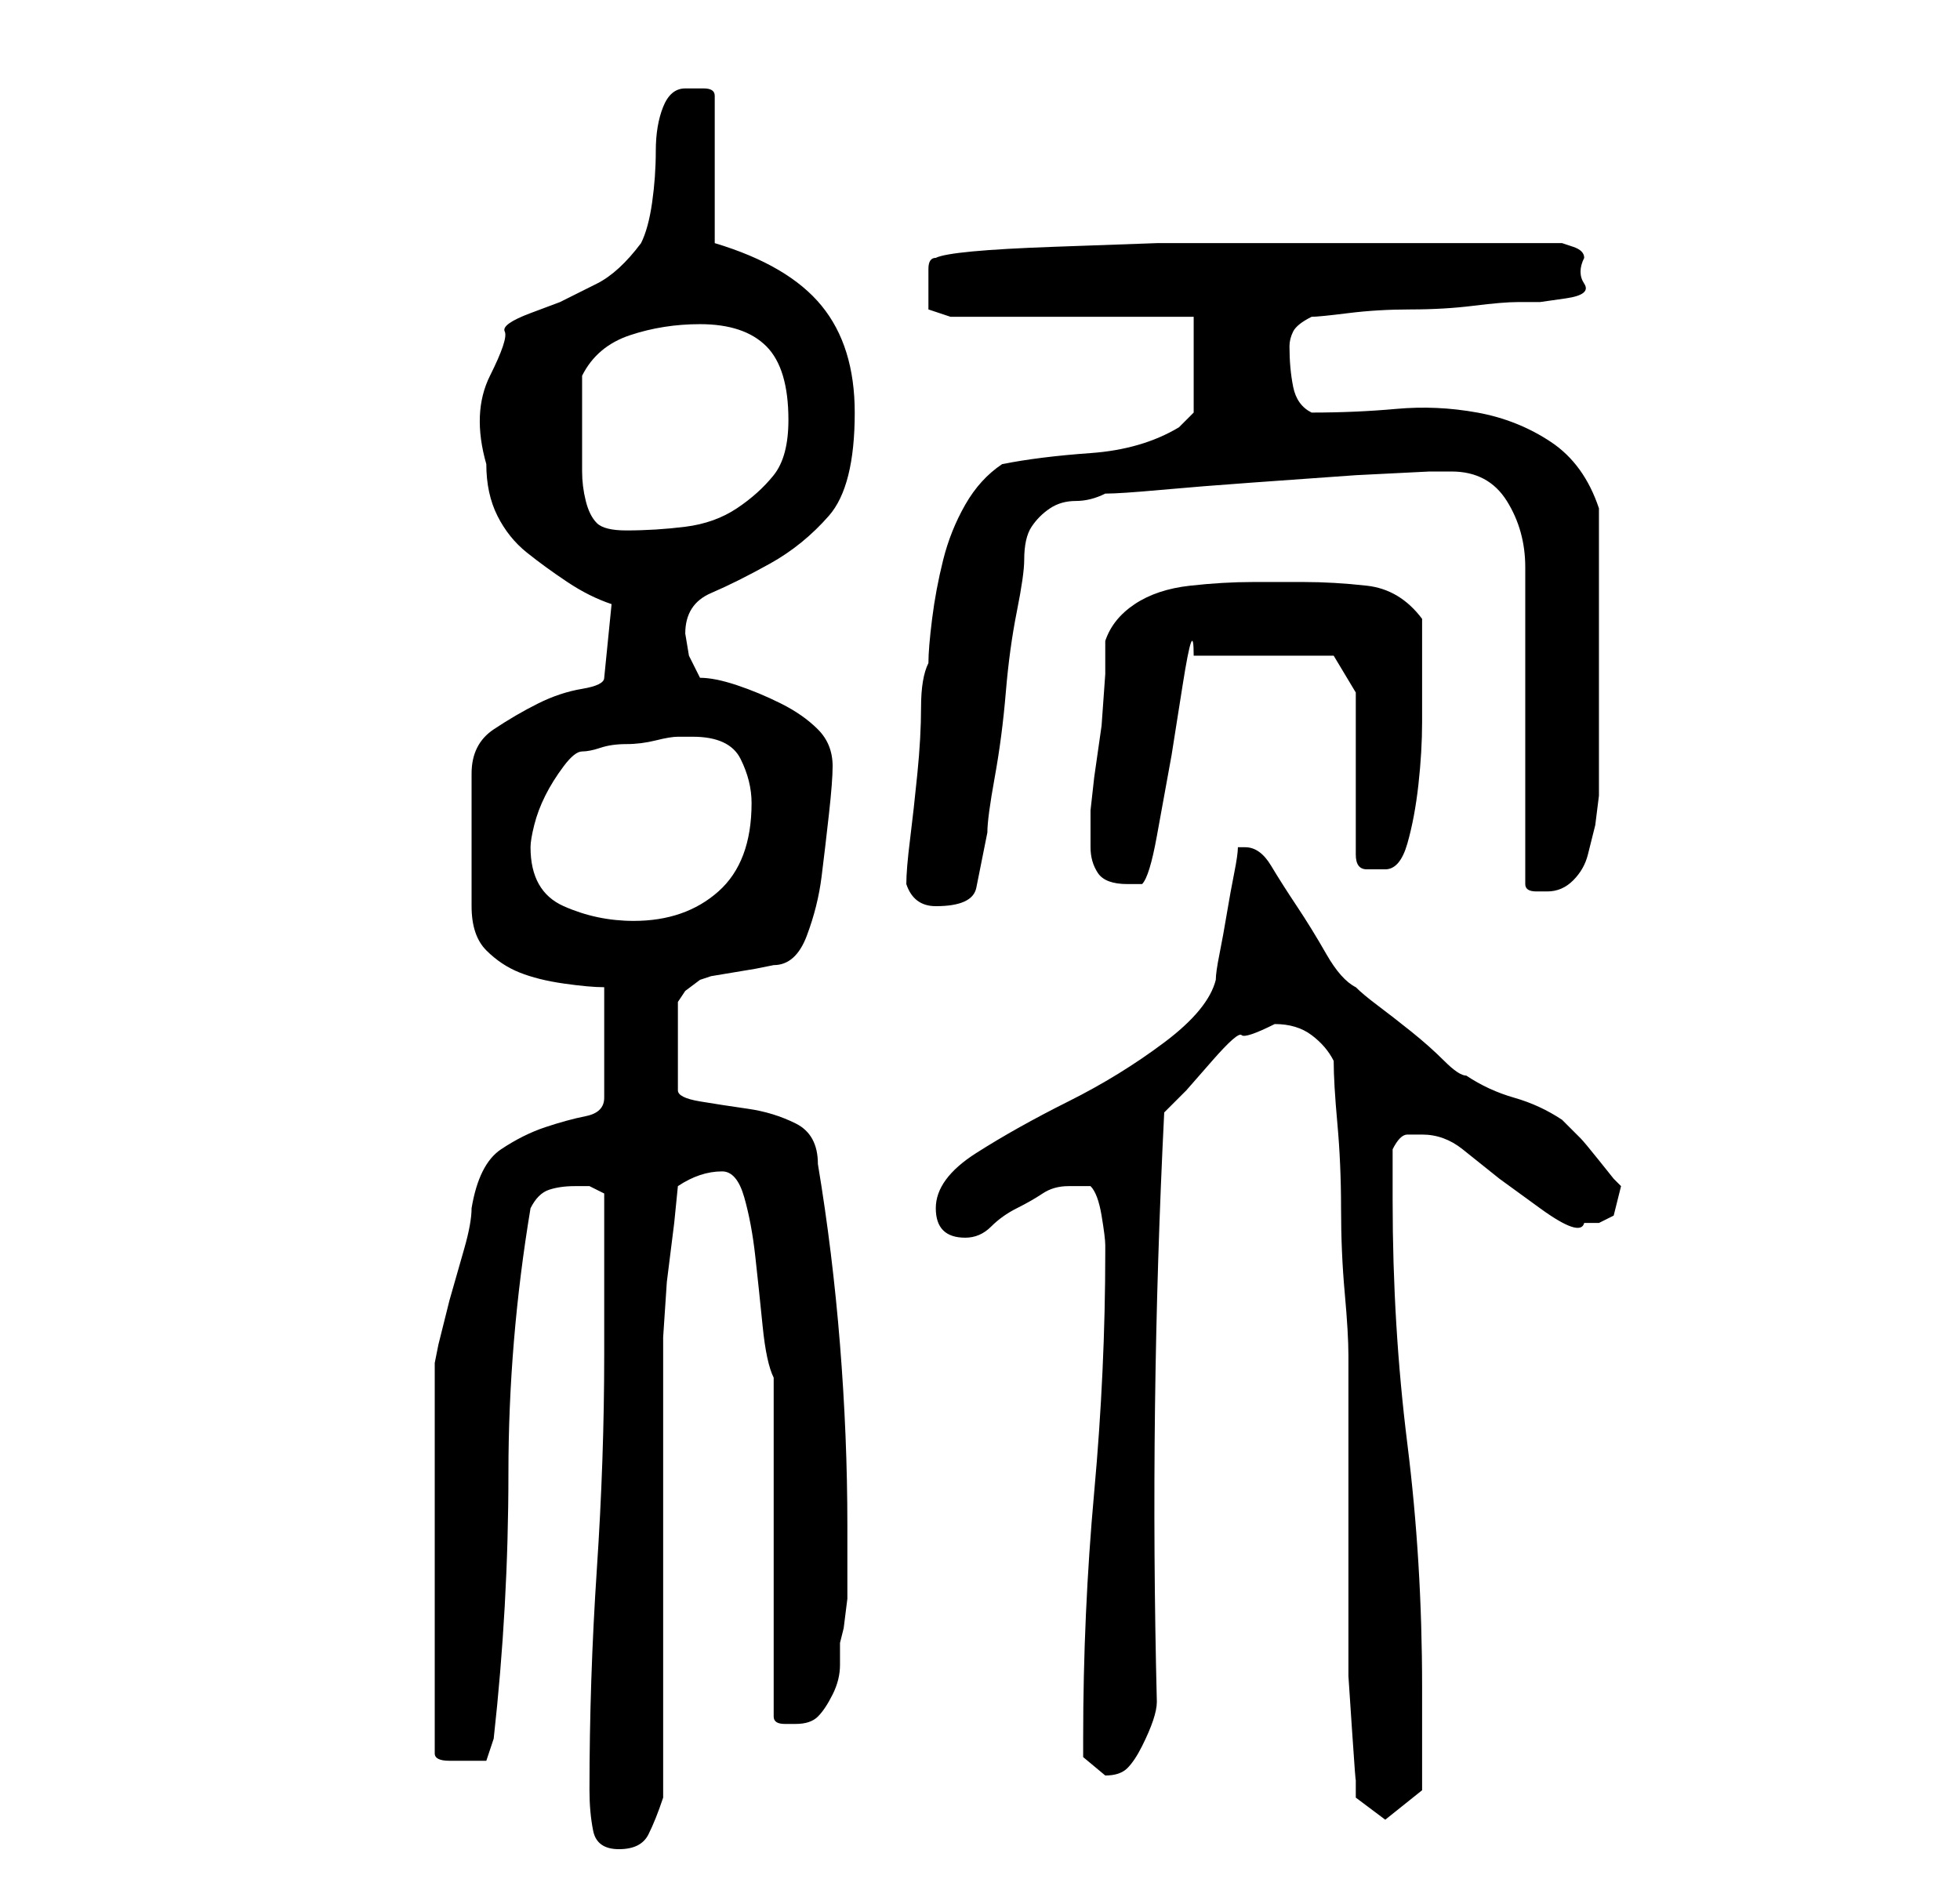 <?xml version="1.0" standalone="no"?>
<!DOCTYPE svg PUBLIC "-//W3C//DTD SVG 1.1//EN" "http://www.w3.org/Graphics/SVG/1.1/DTD/svg11.dtd" >
<svg xmlns="http://www.w3.org/2000/svg" xmlns:xlink="http://www.w3.org/1999/xlink" version="1.1" viewBox="-10 0 266 256">
   <path fill="currentColor"
d="M70 243q0 3 0.5 5.5t3.5 2.5t4 -2t2 -5v-57v-5.5t0.5 -7.5l1 -8t0.5 -5q3 -2 6 -2q2 0 3 3.5t1.5 8t1 9.5t1.5 7v46q0 1 1.5 1h1.5q2 0 3 -1t2 -3t1 -4v-3l0.5 -2t0.5 -4v-5v-5q0 -12 -1 -24.5t-3 -24.5q0 -4 -3 -5.5t-6.5 -2t-6.5 -1t-3 -1.5v-12l1 -1.5t2 -1.5
l1.5 -0.5t3 -0.5t3 -0.5t2.5 -0.5q3 0 4.5 -4t2 -8t1 -8.5t0.5 -6.5q0 -3 -2 -5t-5 -3.5t-6 -2.5t-5 -1l-1.5 -3t-0.5 -3q0 -4 3.5 -5.5t8 -4t8 -6.5t3.5 -14q0 -9 -4.5 -14.5t-14.5 -8.5v-20q0 -1 -1.5 -1h-2.5q-2 0 -3 2.5t-1 6t-0.5 7t-1.5 5.5q-3 4 -6 5.5l-5 2.5
t-4 1.5t-3.5 2.5t-2 6t-0.5 12q0 4 1.5 7t4 5t5.5 4t6 3l-1 10q0 1 -3 1.5t-6 2t-6 3.5t-3 6v18q0 4 2 6t4.5 3t6 1.5t5.5 0.5v15q0 2 -2.5 2.5t-5.5 1.5t-6 3t-4 8q0 2 -1 5.5l-2 7t-1.5 6l-0.5 2.5v53q0 1 2 1h3h2t1 -3q2 -18 2 -36t3 -36q1 -2 2.5 -2.5t3.5 -0.5h2t2 1
v22q0 14 -1 29t-1 30zM171 144q0 3 0.5 8.5t0.5 11.5t0.5 11.5t0.5 8.5v37v6.5t0.5 7.5t0.5 6.5v2.5l4 3l5 -4v-2v-4v-4v-4q0 -17 -2 -33t-2 -33v-7q1 -2 2 -2h2q3 0 5.5 2l5 4t5.5 4t6 2h2t2 -1l1 -4l-1 -1t-2 -2.5t-2.5 -3l-2.5 -2.5q-3 -2 -6.5 -3t-6.5 -3q-1 0 -3 -2
t-4.5 -4t-4.5 -3.5t-3 -2.5q-2 -1 -4 -4.5t-4 -6.5t-3.5 -5.5t-3.5 -2.5h-1q0 1 -0.5 3.5t-1 5.5t-1 5.5t-0.5 3.5q-1 4 -7 8.5t-13 8t-12.5 7t-5.5 7.5q0 2 1 3t3 1t3.5 -1.5t3.5 -2.5t3.5 -2t3.5 -1h2h1q1 1 1.5 4t0.5 4v1q0 16 -1.5 32.5t-1.5 33.5v2.5t3 2.5q2 0 3 -1
t2 -3t1.5 -3.5t0.5 -2.5q-1 -40 1 -80l3 -3t3.5 -4t4 -3.5t4.5 -1.5q3 0 5 1.5t3 3.5zM62 115q0 -1 0.5 -3t1.5 -4t2.5 -4t2.5 -2t2.5 -0.5t3.5 -0.5t4 -0.5t3 -0.5h2q5 0 6.5 3t1.5 6q0 8 -4.5 12t-11.5 4q-5 0 -9.5 -2t-4.5 -8zM113 120q1 3 4 3q5 0 5.5 -2.5l1.5 -7.5
q0 -2 1 -7.5t1.5 -11.5t1.5 -11t1 -7q0 -3 1 -4.5t2.5 -2.5t3.5 -1t4 -1q2 0 7.5 -0.5t12.5 -1l14 -1t10 -0.5h3q5 0 7.5 4t2.5 9v43q0 1 1.5 1h1.5q2 0 3.5 -1.5t2 -3.5l1 -4t0.5 -4v-19v-20q-2 -6 -6.5 -9t-10 -4t-11 -0.5t-11.5 0.5q-2 -1 -2.5 -3.5t-0.5 -5.5
q0 -1 0.5 -2t2.5 -2q1 0 5 -0.5t8.5 -0.5t8.5 -0.5t6 -0.5h3t3.5 -0.5t2.5 -2t0 -3.5q0 -1 -1.5 -1.5l-1.5 -0.5h-5h-8h-8h-5h-15h-14t-14 0.5t-16 1.5q-1 0 -1 1.5v2.5v3t3 1h33v13l-0.5 0.5l-1.5 1.5q-5 3 -12 3.5t-12 1.5q-3 2 -5 5.5t-3 7.5t-1.5 8t-0.5 6q-1 2 -1 6
t-0.5 9t-1 9t-0.5 6zM138 115q0 2 1 3.5t4 1.5h2q1 -1 2 -6.5l2 -11t1.5 -9.5t1.5 -4h19l3 5v22q0 2 1.5 2h2.5q2 0 3 -3.5t1.5 -8t0.5 -8.5v-6v-8q-3 -4 -7.5 -4.5t-8.5 -0.5h-7q-4 0 -8.5 0.5t-7.5 2.5t-4 5v4.5t-0.5 7l-1 7t-0.5 4.5v5zM69 59v-4v-4q2 -4 6.5 -5.5
t9.5 -1.5q6 0 9 3t3 10q0 5 -2 7.5t-5 4.5t-7 2.5t-8 0.5q-3 0 -4 -1t-1.5 -3t-0.5 -4v-5z" />
</svg>
